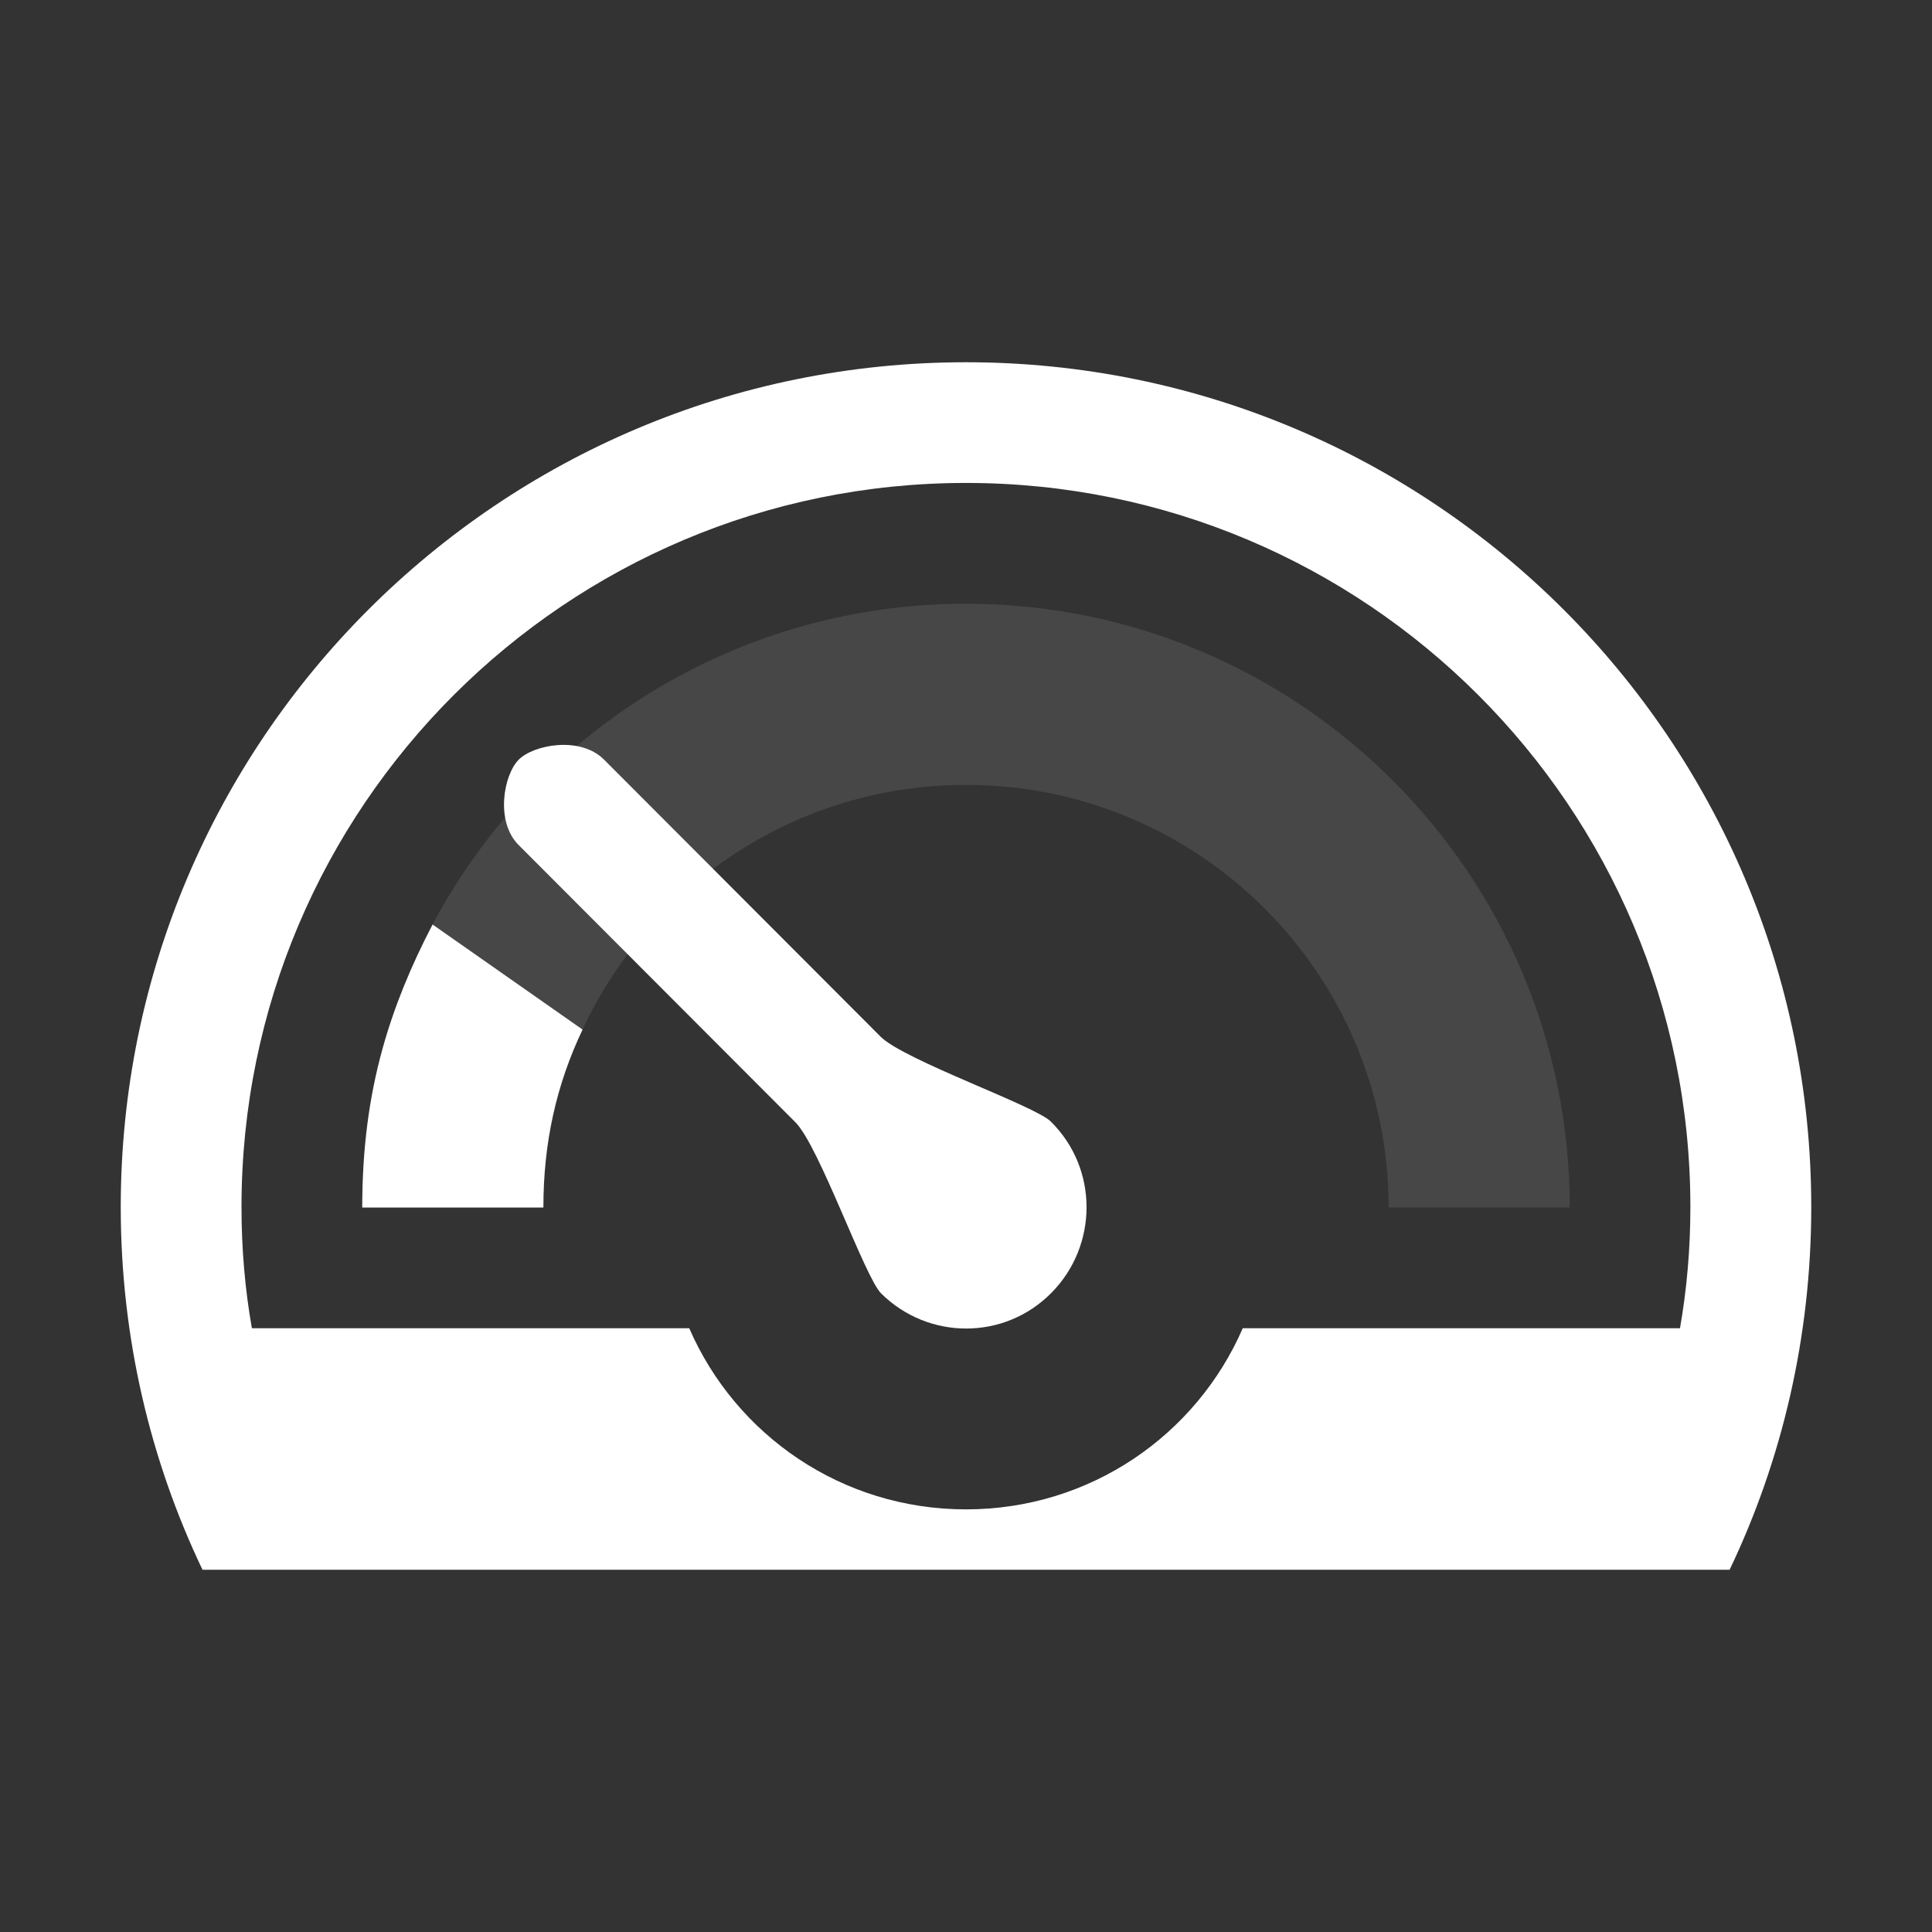<svg height="32" version="1.1" width="32" xmlns="http://www.w3.org/2000/svg" style="overflow: hidden; position: relative; left: -0.733px; top: 0.509px;" id="canvas-for-livicon-74"><rect width="100%" height="100%" fill="#333333" stroke="none"/><desc style="-webkit-tap-highlight-color: rgba(0, 0, 0, 0);"></desc><defs style="-webkit-tap-highlight-color: rgba(0, 0, 0, 0);"></defs><path fill="#ffffff" stroke="none" d="M16,6C8.269,6,2,12.264,2,19.992C2,22.142,2.485,24.181,3.354,26H28.648C29.516,24.182,30,22.143,30,19.992C30,12.264,23.732,6,16,6ZM27.826,22H20.584C19.814,23.771,18.055,25,16,25S12.186,23.771,11.416,22H4.172C4.059,21.361,4,20.686,4,19.992C4,13.37,9.374,7.999,16,7.999C22.629,7.999,27.998,13.37,27.998,19.992C27.998,20.684,27.939,21.355,27.826,22Z" stroke-width="0" transform="matrix(1,0,0,1,0,0)" style="-webkit-tap-highlight-color: rgba(0, 0, 0, 0);"></path><path fill="#ffffff" stroke="none" d="M9,20C9,18.921,9.244,17.899,9.68,16.987C10.806,14.629,13.213,13,16,13C19.866,13,23,16.134,23,20H26C26,14.478,21.522,10,16,10C12.265,10,9.008,12.048,7.291,15.083C6.469,16.535,6,18.213,6,20H9Z" opacity="0.1" stroke-width="0" transform="matrix(1,0,0,1,0,0)" style="-webkit-tap-highlight-color: rgba(0, 0, 0, 0); opacity: 0.1;"></path><path fill="#ffffff" stroke="none" d="M7.165,15.313C6.804,16.006,6.53,16.672,6.338,17.362C6.111,18.18,6,19.031,6,20H9C9,19.463,9.053,18.956,9.16,18.47C9.268,17.98,9.431,17.511,9.649,17.053L7.165,15.313ZM17.404,18.576C18.196,19.355,18.189,20.632,17.414,21.414C16.635,22.203,15.376,22.197,14.595,21.424C14.325,21.16,13.564,18.97,13.172,18.586L8.594,14C8.199,13.611,8.341,12.834,8.591,12.583C8.84,12.333,9.608,12.189,10.001,12.578L14.587,17.172C14.979,17.561,17.143,18.314,17.404,18.576Z" stroke-width="0" transform="matrix(1,0,0,1,0,0)" style="-webkit-tap-highlight-color: rgba(0, 0, 0, 0);"></path></svg>